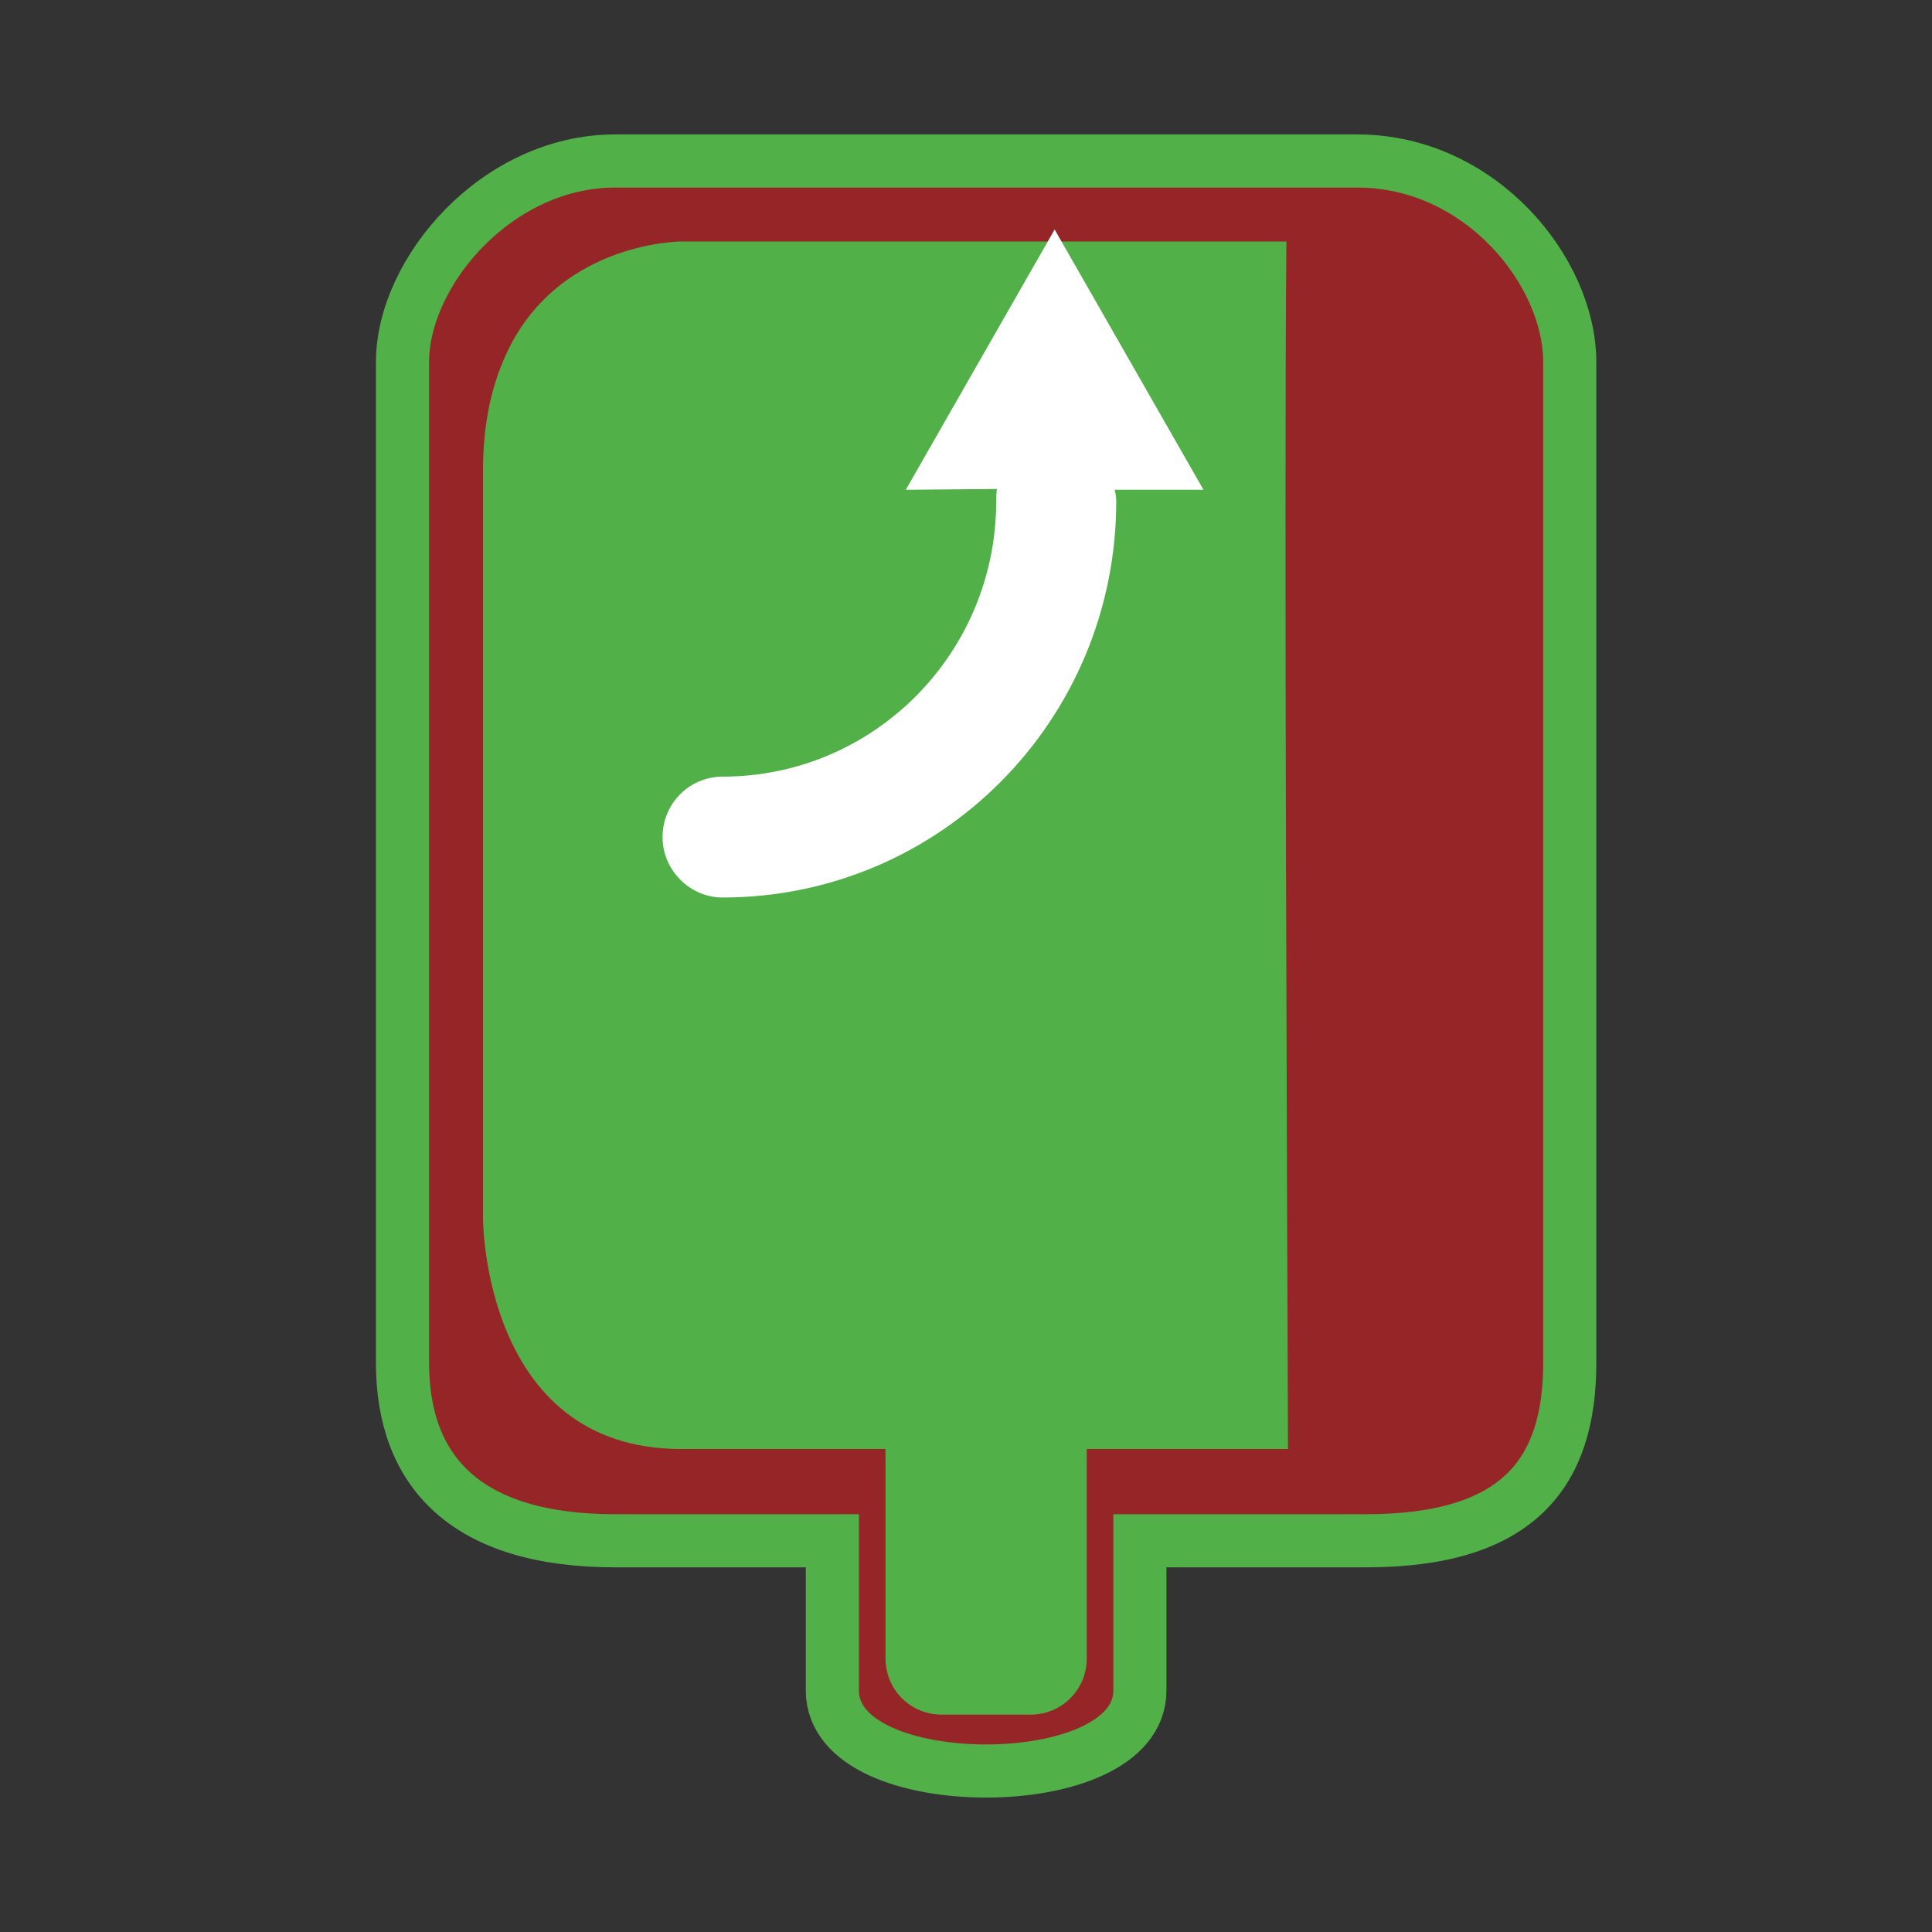 <?xml version="1.0" encoding="UTF-8"?>
<!DOCTYPE svg PUBLIC "-//W3C//DTD SVG 1.1//EN" "http://www.w3.org/Graphics/SVG/1.1/DTD/svg11.dtd">
<svg version="1.1" xmlns="http://www.w3.org/2000/svg" xmlns:xlink="http://www.w3.org/1999/xlink" width="24" height="24"  xml:space="preserve" id="increaseInfusionRateDoneEarly">
    <rect width="100%" height="100%" fill="#333333" stroke="none"/>
    <!-- Generated by PaintCode - http://www.paintcodeapp.com -->
    <g id="increaseInfusionRateDoneEarly-group">
        <g id="increaseInfusionRateDoneEarly-group2">
            <g id="increaseInfusionRateDoneEarly-group3">
                <path id="increaseInfusionRateDoneEarly-fluidBag2" stroke="none" fill="rgb(149, 37, 39)" d="M 7.64,2 C 6.18,2 5,3.37 5,4.5 L 5,16.93 C 5,18.29 5.8,19.14 7.64,19.14 L 10.34,19.14 10.34,21 C 10.34,21.68 11.29,22 12.25,22 13.2,22 14.16,21.68 14.16,21 L 14.16,19.14 16.97,19.14 C 18.87,19.14 19.5,18.29 19.5,16.93 L 19.5,4.5 C 19.5,3.37 18.39,2 16.86,2 L 7.64,2 Z M 7.64,2" />
                <g id="increaseInfusionRateDoneEarly-group4" transform="" >
                    <path id="increaseInfusionRateDoneEarly-fluidBag" stroke="rgb(82, 176, 73)" stroke-width="0.66" stroke-miterlimit="10" fill="none" d="M 7.64,2 C 6.18,2 5,3.37 5,4.5 L 5,16.93 C 5,18.29 5.8,19.14 7.64,19.14 L 10.34,19.14 10.34,21 C 10.34,21.68 11.29,22 12.25,22 13.2,22 14.16,21.68 14.16,21 L 14.16,19.14 16.97,19.14 C 18.87,19.14 19.5,18.29 19.5,16.93 L 19.5,4.5 C 19.5,3.37 18.39,2 16.86,2 L 7.64,2 Z M 7.64,2" />
                </g>
            </g>
            <path id="increaseInfusionRateDoneEarly-bezier2" stroke="none" fill="rgb(82, 176, 73)" d="M 16,18 L 13.5,18 C 13.5,19.07 13.5,20.6 13.5,20.6 13.5,20.99 13.19,21.3 12.8,21.3 L 11.7,21.3 C 11.31,21.3 11,20.99 11,20.6 11,20.6 11,19.07 11,18 L 8.46,18 C 6,18 6,15.14 6,15.14 L 6,5.85 C 6,5.31 6.09,4.87 6.24,4.51 6.85,3 8.46,3 8.46,3 L 15.98,3 C 15.95,6.28 15.99,15.02 16,18 Z M 16,18" />
        </g>
    </g>
    <g id="increaseInfusionRateDoneEarly-group5" transform="translate(5, 2) scale(1.4, 0.91)" >
        <g id="increaseInfusionRateDoneEarly-group6" transform="scale(0.71, 1.1)" >
            <path id="increaseInfusionRateDoneEarly-bezier" stroke="none" fill="rgb(255, 255, 255)" d="M 8.15,0.85 C 8.15,0.85 10.01,4.08 10.01,4.08 L 8.9,4.08 C 8.91,4.12 8.92,4.17 8.92,4.22 8.92,6.94 6.72,9.14 4,9.14 3.59,9.14 3.25,8.8 3.25,8.39 3.25,7.97 3.59,7.64 4,7.64 5.89,7.64 7.42,6.11 7.42,4.22 7.42,4.17 7.42,4.12 7.43,4.07 L 6.29,4.08 C 6.29,4.08 8.15,0.85 8.15,0.85 L 8.15,0.85 Z M 8.15,0.85" />
        </g>
    </g>
</svg>
